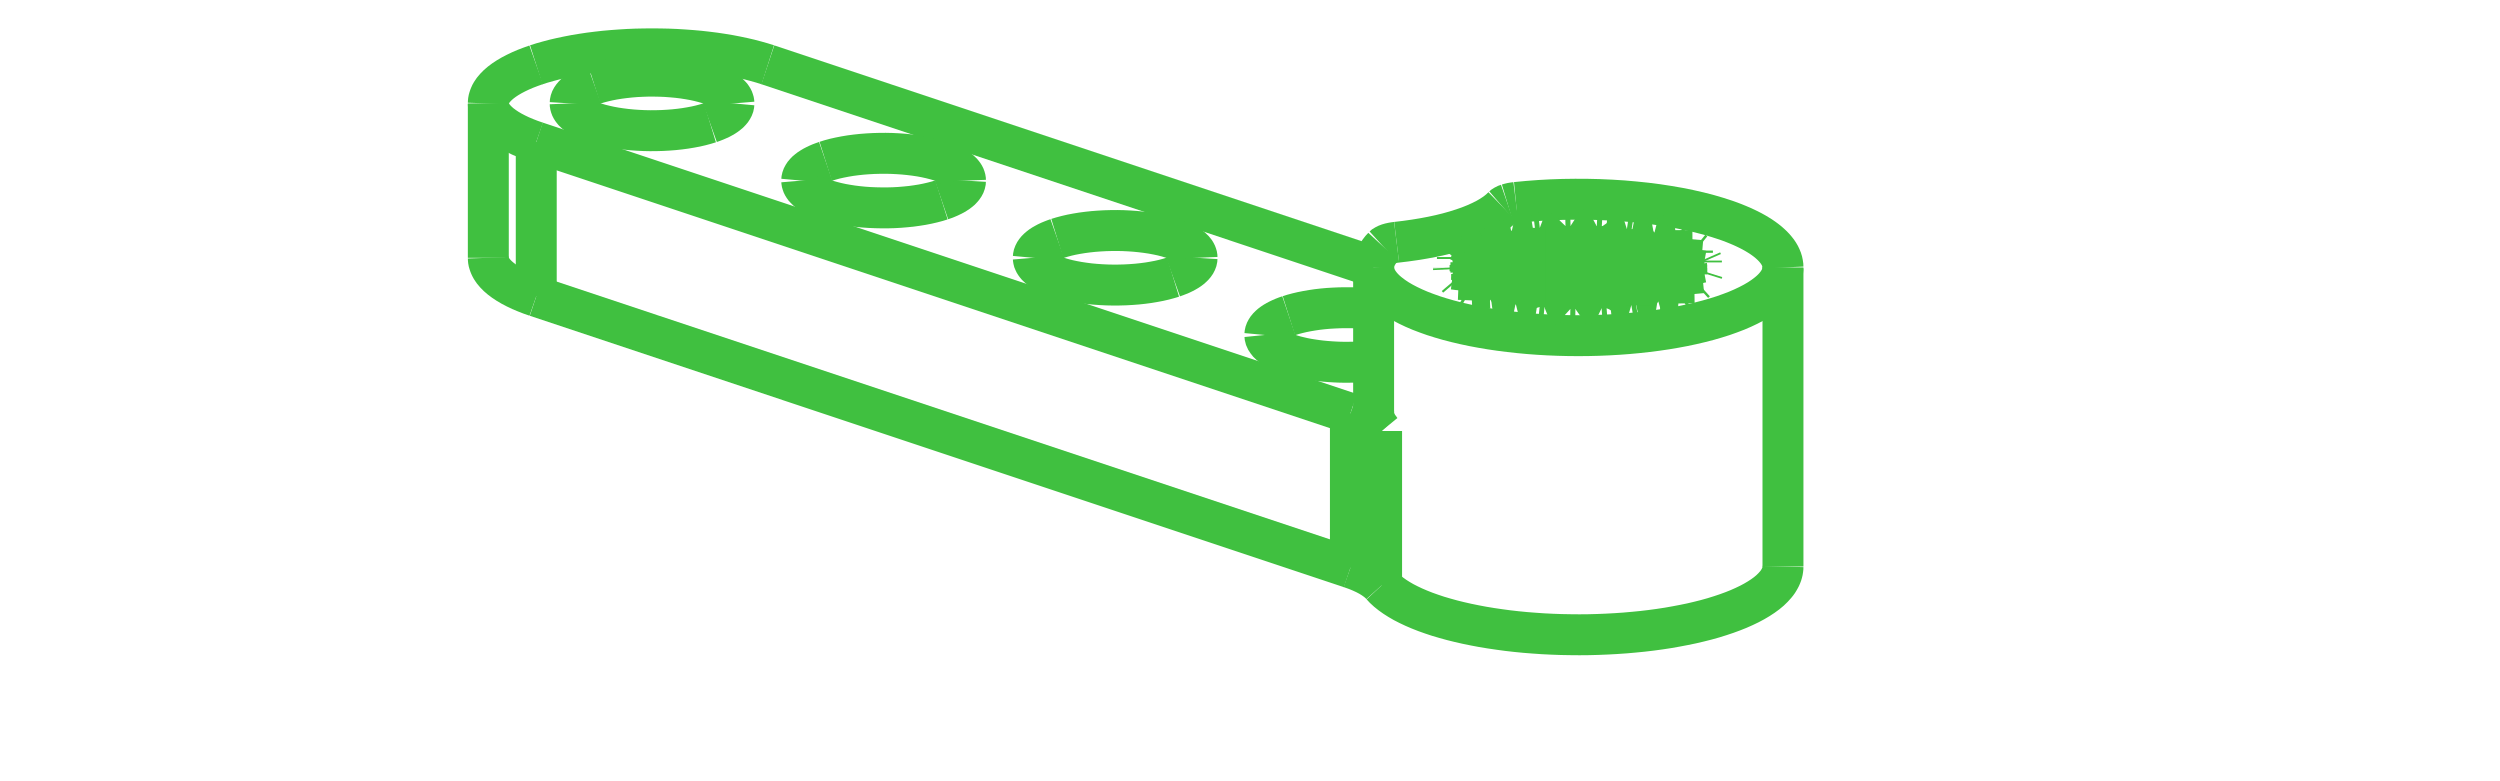 <?xml version="1.0" encoding="UTF-8" standalone="no"?>
<svg
   xmlns:svg="http://www.w3.org/2000/svg"
   xmlns="http://www.w3.org/2000/svg"
   width="1024.0"
   height="320.0"

>
    <g transform="scale(16.767, -16.767)   translate(38.556,-13.84)" stroke-width="1.0"  fill="none">
       <!-- hidden lines -->
       <g  stroke="rgb(32,64,32)" fill="none" stroke-dasharray="1.0,1.0" >

       </g>

       <!-- solid lines -->
       <g  stroke="rgb(64,192,64)" fill="none">
			<path d="M-1.724,8.853 L-1.764,8.839 L-1.798,8.822 L-1.825,8.805 L-1.847,8.786 " />
			<path d="M-7.071,6.128 L-7.139,6.105 L-7.203,6.08 L-7.263,6.054 L-7.32,6.027 L-7.372,6 L-7.421,5.971 L-7.465,5.942 L-7.505,5.912 L-7.54,5.881 L-7.571,5.85 L-7.597,5.819 L-7.618,5.787 L-7.635,5.755 L-7.647,5.722 L-7.654,5.69 L-7.657,5.657 " />
			<path d="M-7.657,5.657 L-7.653,5.617 L-7.643,5.578 L-7.625,5.538 L-7.6,5.5 L-7.569,5.461 L-7.531,5.424 L-7.486,5.387 L-7.434,5.351 L-7.376,5.316 L-7.313,5.283 L-7.243,5.251 L-7.168,5.22 L-7.087,5.191 L-7.001,5.163 L-6.911,5.137 L-6.816,5.114 L-6.717,5.091 L-6.614,5.071 L-6.508,5.054 L-6.399,5.038 L-6.287,5.024 L-6.173,5.013 L-6.057,5.004 L-5.939,4.997 L-5.821,4.992 L-5.702,4.99 L-5.583,4.991 L-5.464,4.993 L-5.346,4.998 L-5.229,5.006 L-5.114,5.015 L-5,5.027 " />
			<path d="M-12.728,8.014 L-12.796,7.99 L-12.86,7.965 L-12.92,7.94 L-12.977,7.913 L-13.029,7.885 L-13.078,7.857 L-13.122,7.828 L-13.161,7.798 L-13.197,7.767 L-13.228,7.736 L-13.254,7.704 L-13.275,7.673 L-13.292,7.64 L-13.304,7.608 L-13.311,7.575 L-13.314,7.542 " />
			<path d="M-13.314,7.542 L-13.312,7.518 L-13.308,7.493 L-13.302,7.469 L-13.292,7.445 L-13.28,7.42 L-13.265,7.396 L-13.248,7.373 L-13.228,7.349 L-13.18,7.303 L-13.122,7.257 L-13.054,7.214 L-12.977,7.172 L-12.89,7.132 L-12.796,7.095 L-12.693,7.06 L-12.582,7.027 L-12.465,6.997 L-12.342,6.971 L-12.213,6.947 L-12.079,6.927 L-11.941,6.909 L-11.8,6.896 L-11.656,6.886 L-11.51,6.879 L-11.363,6.876 L-11.216,6.877 L-11.069,6.881 L-10.924,6.889 L-10.78,6.9 L-10.64,6.915 L-10.503,6.933 L-10.371,6.955 L-10.244,6.979 L-10.122,7.007 L-10.007,7.038 L-9.899,7.071 " />
			<path d="M-18.385,9.899 L-18.452,9.876 L-18.517,9.851 L-18.577,9.825 L-18.634,9.798 L-18.686,9.771 L-18.734,9.742 L-18.779,9.713 L-18.818,9.683 L-18.854,9.653 L-18.884,9.622 L-18.911,9.59 L-18.932,9.558 L-18.949,9.526 L-18.961,9.493 L-18.968,9.461 L-18.971,9.428 " />
			<path d="M-18.971,9.428 L-18.969,9.404 L-18.965,9.379 L-18.958,9.355 L-18.949,9.33 L-18.937,9.306 L-18.922,9.282 L-18.905,9.258 L-18.884,9.235 L-18.837,9.188 L-18.779,9.143 L-18.711,9.099 L-18.634,9.058 L-18.547,9.018 L-18.452,8.98 L-18.35,8.945 L-18.239,8.913 L-18.122,8.883 L-17.999,8.856 L-17.87,8.833 L-17.736,8.812 L-17.598,8.795 L-17.457,8.781 L-17.312,8.771 L-17.167,8.765 L-17.02,8.762 L-16.872,8.762 L-16.726,8.766 L-16.58,8.774 L-16.437,8.786 L-16.297,8.8 L-16.16,8.819 L-16.028,8.84 L-15.901,8.865 L-15.779,8.893 L-15.664,8.923 L-15.556,8.957 " />
			<path d="M-24.042,11.785 L-24.109,11.761 L-24.173,11.737 L-24.234,11.711 L-24.29,11.684 L-24.343,11.656 L-24.391,11.628 L-24.435,11.599 L-24.475,11.569 L-24.511,11.538 L-24.541,11.507 L-24.567,11.476 L-24.589,11.444 L-24.606,11.412 L-24.618,11.379 L-24.625,11.346 L-24.627,11.314 " />
			<path d="M-24.627,11.314 L-24.626,11.289 L-24.622,11.265 L-24.615,11.24 L-24.606,11.216 L-24.594,11.192 L-24.579,11.168 L-24.561,11.144 L-24.541,11.12 L-24.493,11.074 L-24.435,11.029 L-24.368,10.985 L-24.29,10.943 L-24.204,10.904 L-24.109,10.866 L-24.006,10.831 L-23.896,10.798 L-23.779,10.769 L-23.656,10.742 L-23.527,10.718 L-23.393,10.698 L-23.255,10.681 L-23.113,10.667 L-22.969,10.657 L-22.823,10.65 L-22.676,10.647 L-22.529,10.648 L-22.383,10.652 L-22.237,10.66 L-22.094,10.671 L-21.954,10.686 L-21.817,10.704 L-21.685,10.726 L-21.557,10.75 L-21.436,10.778 L-21.321,10.809 L-21.213,10.842 " />
			<path d="M-25.456,12.257 L-25.591,12.209 L-25.719,12.16 L-25.84,12.108 L-25.953,12.054 L-26.058,11.999 L-26.155,11.942 L-26.243,11.884 L-26.323,11.824 L-26.394,11.763 L-26.455,11.701 L-26.508,11.638 L-26.53,11.606 L-26.551,11.574 L-26.569,11.542 L-26.584,11.509 L-26.597,11.477 L-26.608,11.444 L-26.617,11.412 L-26.623,11.379 L-26.626,11.346 L-26.627,11.314 " />
			<path d="M-26.627,11.314 L-26.626,11.281 L-26.623,11.248 L-26.617,11.216 L-26.608,11.183 L-26.597,11.15 L-26.584,11.118 L-26.569,11.086 L-26.551,11.054 L-26.53,11.022 L-26.508,10.99 L-26.455,10.927 L-26.394,10.865 L-26.323,10.803 L-26.243,10.744 L-26.155,10.685 L-26.058,10.628 L-25.953,10.573 L-25.84,10.519 L-25.719,10.468 L-25.591,10.418 L-25.456,10.371 " />
			<path d="M-26.627,7.542 L-26.626,7.51 L-26.623,7.477 L-26.617,7.444 L-26.608,7.412 L-26.597,7.379 L-26.584,7.347 L-26.569,7.315 L-26.551,7.282 L-26.53,7.25 L-26.508,7.218 L-26.455,7.155 L-26.394,7.093 L-26.323,7.032 L-26.243,6.972 L-26.155,6.914 L-26.058,6.857 L-25.953,6.802 L-25.84,6.748 L-25.719,6.697 L-25.591,6.647 L-25.456,6.6 " />
			<path d="M-4.762,7.814 L-4.818,7.753 L-4.866,7.69 L-4.907,7.627 L-4.94,7.564 L-4.966,7.5 L-4.985,7.436 L-4.996,7.371 L-5.0,7.307 " />
			<path d="M-5.0,7.307 L-4.998,7.266 L-4.994,7.225 L-4.986,7.184 L-4.976,7.143 L-4.962,7.103 L-4.946,7.062 L-4.926,7.022 L-4.904,6.982 L-4.879,6.942 L-4.85,6.902 L-4.819,6.862 L-4.785,6.823 L-4.748,6.784 L-4.708,6.745 L-4.665,6.707 L-4.619,6.669 L-4.52,6.594 L-4.41,6.521 L-4.289,6.45 L-4.157,6.381 L-4.016,6.314 L-3.865,6.249 L-3.705,6.188 L-3.536,6.128 L-3.358,6.072 L-3.172,6.018 L-2.978,5.968 L-2.778,5.921 L-2.571,5.877 L-2.357,5.837 L-2.138,5.8 L-1.913,5.767 L-1.684,5.738 L-1.451,5.712 L-1.215,5.69 L-0.975,5.672 L-0.734,5.658 L-0.49,5.648 L-0.245,5.642 L-1.4287651484327415e-15,5.64 L0.245,5.642 L0.49,5.648 L0.734,5.658 L0.975,5.672 L1.215,5.69 L1.451,5.712 L1.684,5.738 L1.913,5.767 L2.138,5.8 L2.357,5.837 L2.571,5.877 L2.778,5.921 L2.978,5.968 L3.172,6.018 L3.358,6.072 L3.536,6.128 L3.705,6.188 L3.865,6.249 L4.016,6.314 L4.157,6.381 L4.289,6.45 L4.41,6.521 L4.52,6.594 L4.619,6.669 L4.665,6.707 L4.708,6.745 L4.748,6.784 L4.785,6.823 L4.819,6.862 L4.85,6.902 L4.879,6.942 L4.904,6.982 L4.926,7.022 L4.946,7.062 L4.962,7.103 L4.976,7.143 L4.986,7.184 L4.994,7.225 L4.998,7.266 L5,7.307 " />
			<path d="M5,7.307 L4.998,7.356 L4.991,7.405 L4.981,7.453 L4.966,7.502 L4.946,7.551 L4.923,7.599 L4.895,7.647 L4.863,7.695 L4.826,7.742 L4.786,7.789 L4.741,7.836 L4.692,7.882 L4.64,7.928 L4.583,7.973 L4.522,8.018 L4.458,8.062 L4.389,8.105 L4.317,8.148 L4.241,8.19 L4.161,8.231 L4.078,8.271 L3.991,8.311 L3.901,8.349 L3.808,8.387 L3.711,8.424 L3.611,8.46 L3.401,8.528 L3.18,8.593 L2.948,8.653 L2.706,8.708 L2.454,8.759 L2.194,8.804 L1.927,8.845 L1.653,8.88 L1.373,8.909 L1.088,8.934 L0.799,8.952 L0.508,8.965 L0.215,8.972 L-0.079,8.973 L-0.372,8.969 L-0.664,8.959 L-0.954,8.943 L-1.241,8.921 L-1.523,8.894 " />
			<path d="M-1.523,8.894 L-1.578,8.887 L-1.631,8.878 L-1.68,8.866 L-1.724,8.853 " />
			<path d="M-1.847,8.786 L-1.885,8.749 L-1.926,8.711 L-1.971,8.675 L-2.018,8.638 L-2.07,8.603 L-2.124,8.567 L-2.181,8.533 L-2.241,8.498 L-2.371,8.432 L-2.513,8.368 L-2.665,8.307 L-2.828,8.25 L-3.002,8.195 L-3.184,8.144 L-3.375,8.097 L-3.575,8.054 L-3.782,8.015 L-3.995,7.98 L-4.214,7.949 L-4.438,7.922 " />
			<path d="M-4.438,7.922 L-4.494,7.915 L-4.546,7.906 L-4.595,7.895 L-4.64,7.882 L-4.679,7.867 L-4.713,7.85 L-4.741,7.833 L-4.762,7.814 " />
			<path d="M-2.115,7.839 L-2.305,7.973 " />
			<path d="M-2.221,8.003 L-2.305,7.973 " />
			<path d="M-1.804,7.954 L-2.221,8.003 " />
			<path d="M-1.651,7.998 L-1.804,7.954 " />
			<path d="M-1.651,7.998 L-1.736,8.143 " />
			<path d="M-1.632,8.166 L-1.736,8.143 " />
			<path d="M-1.264,8.083 L-1.632,8.166 " />
			<path d="M-1.084,8.113 L-1.264,8.083 " />
			<path d="M-1.084,8.113 L-1.058,8.26 " />
			<path d="M-0.94,8.274 L-1.058,8.26 " />
			<path d="M-0.645,8.164 L-0.94,8.274 " />
			<path d="M-0.448,8.177 L-0.645,8.164 " />
			<path d="M-0.448,8.177 L-0.313,8.318 " />
			<path d="M-0.189,8.321 L-0.313,8.318 " />
			<path d="M0.014,8.19 L-0.189,8.321 " />
			<path d="M0.215,8.187 L0.014,8.19 " />
			<path d="M0.215,8.187 L0.451,8.312 " />
			<path d="M0.574,8.305 L0.451,8.312 " />
			<path d="M0.673,8.161 L0.574,8.305 " />
			<path d="M0.865,8.142 L0.673,8.161 " />
			<path d="M0.865,8.142 L1.187,8.243 " />
			<path d="M1.301,8.226 L1.187,8.243 " />
			<path d="M1.289,8.079 L1.301,8.226 " />
			<path d="M1.461,8.044 L1.289,8.079 " />
			<path d="M1.461,8.044 L1.849,8.115 " />
			<path d="M1.946,8.09 L1.849,8.115 " />
			<path d="M1.824,7.947 L1.946,8.09 " />
			<path d="M1.965,7.899 L1.824,7.947 " />
			<path d="M1.965,7.899 L2.394,7.937 " />
			<path d="M2.469,7.904 L2.394,7.937 " />
			<path d="M2.245,7.776 L2.469,7.904 " />
			<path d="M2.345,7.718 L2.297,7.747 L2.245,7.776 " />
			<path d="M2.345,7.718 L2.789,7.719 " />
			<path d="M2.837,7.68 L2.789,7.719 " />
			<path d="M2.525,7.575 L2.837,7.68 " />
			<path d="M2.578,7.511 L2.553,7.543 L2.525,7.575 " />
			<path d="M2.578,7.511 L3.008,7.474 " />
			<path d="M3.026,7.433 L3.008,7.474 " />
			<path d="M2.646,7.358 L3.026,7.433 " />
			<path d="M2.65,7.29 L2.65,7.307 " />
			<path d="M2.65,7.307 L2.649,7.332 L2.646,7.358 " />
			<path d="M2.65,7.29 L3.039,7.22 " />
			<path d="M3.026,7.178 L3.039,7.22 " />
			<path d="M2.6,7.137 L3.026,7.178 " />
			<path d="M2.554,7.071 L2.579,7.104 L2.6,7.137 " />
			<path d="M2.554,7.071 L2.878,6.971 " />
			<path d="M2.835,6.932 L2.878,6.971 " />
			<path d="M2.392,6.926 L2.835,6.932 " />
			<path d="M2.298,6.867 L2.347,6.896 L2.392,6.926 " />
			<path d="M2.298,6.867 L2.537,6.743 " />
			<path d="M2.466,6.708 L2.537,6.743 " />
			<path d="M2.033,6.74 L2.466,6.708 " />
			<path d="M1.898,6.69 L2.033,6.74 " />
			<path d="M1.898,6.69 L2.037,6.55 " />
			<path d="M1.942,6.523 L2.037,6.55 " />
			<path d="M1.546,6.589 L1.942,6.523 " />
			<path d="M1.378,6.552 L1.546,6.589 " />
			<path d="M1.378,6.552 L1.408,6.405 " />
			<path d="M1.296,6.386 L1.408,6.405 " />
			<path d="M0.962,6.484 L1.296,6.386 " />
			<path d="M0.772,6.462 L0.962,6.484 " />
			<path d="M0.772,6.462 L0.691,6.317 " />
			<path d="M0.569,6.308 L0.691,6.317 " />
			<path d="M0.318,6.43 L0.569,6.308 " />
			<path d="M0.118,6.424 L0.318,6.43 " />
			<path d="M0.118,6.424 L-0.07,6.29 " />
			<path d="M-0.194,6.292 L-0.07,6.29 " />
			<path d="M-0.346,6.431 L-0.194,6.292 " />
			<path d="M-0.544,6.442 L-0.346,6.431 " />
			<path d="M-0.544,6.442 L-0.826,6.328 " />
			<path d="M-0.945,6.34 L-0.826,6.328 " />
			<path d="M-0.989,6.487 L-0.945,6.34 " />
			<path d="M-1.172,6.515 L-0.989,6.487 " />
			<path d="M-1.172,6.515 L-1.53,6.427 " />
			<path d="M-1.637,6.449 L-1.53,6.427 " />
			<path d="M-1.569,6.595 L-1.637,6.449 " />
			<path d="M-1.727,6.637 L-1.569,6.595 " />
			<path d="M-1.727,6.637 L-2.138,6.582 " />
			<path d="M-2.225,6.611 L-2.138,6.582 " />
			<path d="M-2.051,6.747 L-2.225,6.611 " />
			<path d="M-2.172,6.801 L-2.051,6.747 " />
			<path d="M-2.172,6.801 L-2.612,6.782 " />
			<path d="M-2.674,6.818 L-2.612,6.782 " />
			<path d="M-2.404,6.935 L-2.674,6.818 " />
			<path d="M-2.481,6.997 L-2.444,6.966 L-2.404,6.935 " />
			<path d="M-2.481,6.997 L-2.921,7.015 " />
			<path d="M-2.955,7.055 L-2.921,7.015 " />
			<path d="M-2.606,7.146 L-2.955,7.055 " />
			<path d="M-2.635,7.212 L-2.622,7.179 L-2.606,7.146 " />
			<path d="M-2.635,7.212 L-3.048,7.266 " />
			<path d="M-3.05,7.308 L-3.05,7.307 " />
			<path d="M-3.05,7.307 L-3.048,7.266 " />
			<path d="M-2.644,7.367 L-3.05,7.308 " />
			<path d="M-2.623,7.434 L-2.635,7.4 L-2.644,7.367 " />
			<path d="M-2.623,7.434 L-2.982,7.52 " />
			<path d="M-2.953,7.561 L-2.982,7.52 " />
			<path d="M-2.516,7.584 L-2.953,7.561 " />
			<path d="M-2.445,7.647 L-2.483,7.616 L-2.516,7.584 " />
			<path d="M-2.445,7.647 L-2.729,7.761 " />
			<path d="M-2.671,7.797 L-2.729,7.761 " />
			<path d="M-2.23,7.784 L-2.671,7.797 " />
			<path d="M-2.115,7.839 L-2.174,7.812 L-2.23,7.784 " />
			<path d="M-5,3.771 L-4.997,3.713 L-4.988,3.655 L-4.972,3.597 L-4.951,3.539 L-4.924,3.481 L-4.89,3.424 L-4.851,3.367 L-4.805,3.311 " />
			<path d="M5.0,4.985001358610999e-16 L4.999,-0.037 L4.995,-0.074 L4.989,-0.112 L4.98,-0.149 L4.969,-0.186 L4.955,-0.223 L4.939,-0.26 L4.92,-0.296 L4.899,-0.333 L4.876,-0.37 L4.85,-0.406 L4.821,-0.442 L4.757,-0.513 L4.684,-0.584 L4.601,-0.653 L4.508,-0.721 L4.407,-0.787 L4.297,-0.852 L4.179,-0.915 L4.052,-0.976 L3.917,-1.036 L3.774,-1.093 L3.624,-1.148 L3.466,-1.201 L3.302,-1.252 L3.131,-1.3 L2.953,-1.345 L2.77,-1.388 L2.581,-1.427 L2.387,-1.464 L2.188,-1.499 L1.985,-1.53 L1.778,-1.558 L1.567,-1.583 L1.354,-1.604 L1.137,-1.623 L0.918,-1.638 L0.698,-1.65 L0.476,-1.659 L0.253,-1.665 L0.029,-1.667 L-0.194,-1.665 L-0.417,-1.661 L-0.64,-1.653 L-0.861,-1.642 L-1.08,-1.627 L-1.297,-1.61 L-1.511,-1.589 L-1.723,-1.565 L-1.931,-1.537 L-2.135,-1.507 L-2.335,-1.474 L-2.531,-1.437 L-2.721,-1.398 L-2.906,-1.356 L-3.084,-1.312 L-3.257,-1.264 L-3.424,-1.215 L-3.583,-1.162 L-3.735,-1.108 L-3.88,-1.051 L-4.017,-0.992 L-4.146,-0.931 L-4.267,-0.869 L-4.379,-0.804 L-4.483,-0.738 L-4.577,-0.671 L-4.663,-0.602 L-4.739,-0.532 L-4.805,-0.461 " />
			<path d="M-5,7.323 L-19.799,12.257 " />
			<path d="M-19.799,12.257 L-19.941,12.302 L-20.09,12.344 L-20.245,12.385 L-20.405,12.422 L-20.571,12.457 L-20.742,12.49 L-20.917,12.519 L-21.097,12.546 L-21.28,12.569 L-21.466,12.59 L-21.655,12.607 L-21.847,12.621 L-22.04,12.633 L-22.235,12.641 L-22.431,12.645 L-22.627,12.647 L-22.824,12.645 L-23.019,12.641 L-23.214,12.633 L-23.408,12.621 L-23.599,12.607 L-23.789,12.59 L-23.975,12.569 L-24.158,12.546 L-24.338,12.519 L-24.513,12.49 L-24.684,12.457 L-24.85,12.422 L-25.01,12.385 L-25.165,12.344 L-25.314,12.302 L-25.456,12.257 " />
			<path d="M-25.456,10.371 L-5.567,3.741 " />
			<path d="M-5.567,3.741 L-5.437,3.695 L-5.317,3.647 L-5.205,3.595 L-5.104,3.542 L-5.013,3.487 L-4.933,3.429 L-4.897,3.4 L-4.863,3.371 L-4.833,3.341 L-4.805,3.311 " />
			<path d="M-5.0,6.287 L-5.134,6.3 L-5.27,6.311 L-5.408,6.318 L-5.548,6.323 L-5.688,6.323 L-5.827,6.321 L-5.966,6.315 L-6.104,6.307 L-6.239,6.295 L-6.371,6.28 L-6.5,6.261 L-6.625,6.24 L-6.745,6.216 L-6.86,6.189 L-6.969,6.16 L-7.071,6.128 " />
			<path d="M-9.899,7.071 L-9.832,7.095 L-9.768,7.12 L-9.707,7.145 L-9.651,7.172 L-9.598,7.2 L-9.55,7.228 L-9.506,7.257 L-9.466,7.287 L-9.431,7.318 L-9.4,7.349 L-9.374,7.38 L-9.352,7.412 L-9.335,7.445 L-9.323,7.477 L-9.316,7.51 L-9.314,7.542 " />
			<path d="M-9.314,7.542 L-9.315,7.567 L-9.319,7.592 L-9.326,7.616 L-9.335,7.64 L-9.347,7.664 L-9.362,7.689 L-9.38,7.712 L-9.4,7.736 L-9.448,7.782 L-9.506,7.828 L-9.574,7.871 L-9.651,7.913 L-9.737,7.953 L-9.832,7.99 L-9.935,8.025 L-10.045,8.058 L-10.162,8.088 L-10.286,8.114 L-10.414,8.138 L-10.548,8.158 L-10.686,8.175 L-10.828,8.189 L-10.972,8.199 L-11.118,8.206 L-11.265,8.209 L-11.412,8.208 L-11.559,8.204 L-11.704,8.196 L-11.847,8.185 L-11.987,8.17 L-12.124,8.152 L-12.257,8.13 L-12.384,8.106 L-12.505,8.078 L-12.62,8.047 L-12.728,8.014 " />
			<path d="M-21.213,10.842 L-21.146,10.866 L-21.081,10.891 L-21.021,10.917 L-20.964,10.943 L-20.912,10.971 L-20.864,10.999 L-20.819,11.029 L-20.78,11.059 L-20.744,11.089 L-20.714,11.12 L-20.687,11.152 L-20.666,11.184 L-20.649,11.216 L-20.637,11.248 L-20.63,11.281 L-20.627,11.314 " />
			<path d="M-20.627,11.314 L-20.629,11.338 L-20.633,11.363 L-20.64,11.387 L-20.649,11.412 L-20.661,11.436 L-20.676,11.46 L-20.693,11.484 L-20.714,11.507 L-20.761,11.554 L-20.819,11.599 L-20.887,11.642 L-20.964,11.684 L-21.051,11.724 L-21.146,11.761 L-21.248,11.797 L-21.359,11.829 L-21.476,11.859 L-21.599,11.886 L-21.728,11.909 L-21.862,11.93 L-22,11.947 L-22.141,11.96 L-22.285,11.971 L-22.431,11.977 L-22.578,11.98 L-22.726,11.98 L-22.872,11.975 L-23.018,11.968 L-23.161,11.956 L-23.301,11.941 L-23.438,11.923 L-23.57,11.902 L-23.697,11.877 L-23.819,11.849 L-23.934,11.819 L-24.042,11.785 " />
			<path d="M-15.556,8.957 L-15.489,8.98 L-15.425,9.005 L-15.364,9.031 L-15.308,9.058 L-15.255,9.085 L-15.207,9.114 L-15.163,9.143 L-15.123,9.173 L-15.087,9.203 L-15.057,9.235 L-15.031,9.266 L-15.009,9.298 L-14.992,9.33 L-14.98,9.363 L-14.973,9.395 L-14.971,9.428 " />
			<path d="M-14.971,9.428 L-14.972,9.453 L-14.976,9.477 L-14.983,9.502 L-14.992,9.526 L-15.004,9.55 L-15.019,9.574 L-15.037,9.598 L-15.057,9.622 L-15.105,9.668 L-15.163,9.713 L-15.23,9.757 L-15.308,9.798 L-15.394,9.838 L-15.489,9.876 L-15.591,9.911 L-15.702,9.943 L-15.819,9.973 L-15.942,10 L-16.071,10.024 L-16.205,10.044 L-16.343,10.061 L-16.485,10.075 L-16.629,10.085 L-16.775,10.092 L-16.921,10.095 L-17.069,10.094 L-17.215,10.09 L-17.361,10.082 L-17.504,10.071 L-17.644,10.056 L-17.781,10.038 L-17.913,10.016 L-18.041,9.991 L-18.162,9.964 L-18.277,9.933 L-18.385,9.899 " />
			<path d="M-4.805,-0.461 L-4.833,-0.43 L-4.863,-0.401 L-4.897,-0.371 L-4.933,-0.342 L-5.013,-0.285 L-5.104,-0.229 L-5.205,-0.176 L-5.317,-0.125 L-5.437,-0.076 L-5.567,-0.03 " />
			<path d="M-25.456,6.6 L-5.567,-0.03 " />
			<path d="M1.378,6.552 L1.378,6.4 " />
			<path d="M2.298,6.867 L2.298,6.721 " />
			<path d="M2.65,7.29 L2.65,7.141 " />
			<path d="M2.646,7.358 L2.646,7.141 " />
			<path d="M2.345,7.718 L2.345,6.896 " />
			<path d="M2.245,7.776 L2.245,6.725 " />
			<path d="M1.461,8.044 L1.461,6.57 " />
			<path d="M1.289,8.079 L1.289,6.389 " />
			<path d="M0.215,8.187 L0.215,6.426 " />
			<path d="M0.014,8.19 L0.014,6.35 " />
			<path d="M-1.084,8.113 L-1.084,6.501 " />
			<path d="M-1.264,8.083 L-1.264,6.492 " />
			<path d="M-2.115,7.839 L-2.115,6.774 " />
			<path d="M-2.23,7.784 L-2.23,6.798 " />
			<path d="M-2.623,7.434 L-2.623,7.18 " />
			<path d="M-2.644,7.367 L-2.644,7.213 " />
			<path d="M-2.404,6.935 L-2.404,6.791 " />
			<path d="M-1.569,6.595 L-1.569,6.435 " />
			<path d="M-2.051,6.747 L-2.051,6.593 " />
			<path d="M-2.606,7.146 L-2.606,7.002 " />
			<path d="M-2.445,7.647 L-2.445,6.966 " />
			<path d="M-2.516,7.584 L-2.516,6.998 " />
			<path d="M-1.651,7.998 L-1.651,6.616 " />
			<path d="M-1.804,7.954 L-1.804,6.626 " />
			<path d="M-0.448,8.177 L-0.448,6.436 " />
			<path d="M-0.645,8.164 L-0.645,6.401 " />
			<path d="M0.865,8.142 L0.865,6.472 " />
			<path d="M0.673,8.161 L0.673,6.315 " />
			<path d="M1.965,7.899 L1.965,6.714 " />
			<path d="M1.824,7.947 L1.824,6.543 " />
			<path d="M2.578,7.511 L2.578,7.103 " />
			<path d="M2.525,7.575 L2.525,6.928 " />
			<path d="M2.554,7.071 L2.554,6.928 " />
			<path d="M1.898,6.69 L1.898,6.53 " />
			<path d="M2.789,7.719 L2.789,7.664 " />
			<path d="M1.849,8.115 L1.849,7.976 " />
			<path d="M0.451,8.312 L0.451,6.365 " />
			<path d="M0.574,8.305 L0.574,6.308 " />
			<path d="M-1.058,8.26 L-1.058,6.497 " />
			<path d="M-0.94,8.274 L-0.94,6.34 " />
			<path d="M-2.221,8.003 L-2.221,7.914 " />
			<path d="M-2.953,7.561 L-2.953,7.513 " />
			<path d="M-3.05,7.308 L-3.05,7.306 " />
			<path d="M-2.671,7.797 L-2.671,7.737 " />
			<path d="M-1.632,8.166 L-1.632,6.611 " />
			<path d="M-0.313,8.318 L-0.313,6.401 " />
			<path d="M-0.189,8.321 L-0.189,6.292 " />
			<path d="M1.187,8.243 L1.187,6.418 " />
			<path d="M2.394,7.937 L2.394,7.861 " />
			<path d="M3.008,7.474 L3.008,7.43 " />
			<path d="M-25.456,10.371 L-25.456,6.6 " />
			<path d="M-4.805,3.311 L-4.805,-0.461 " />
			<path d="M-5.567,-0.03 L-5.567,3.741 " />
			<path d="M-26.627,11.314 L-26.627,7.542 " />
			<path d="M-5.0,7.307 L-5,3.771 " />
			<path d="M5,7.307 L5,-1.7763568394002505e-15 " />

       </g>
    </g>
    
</svg>
